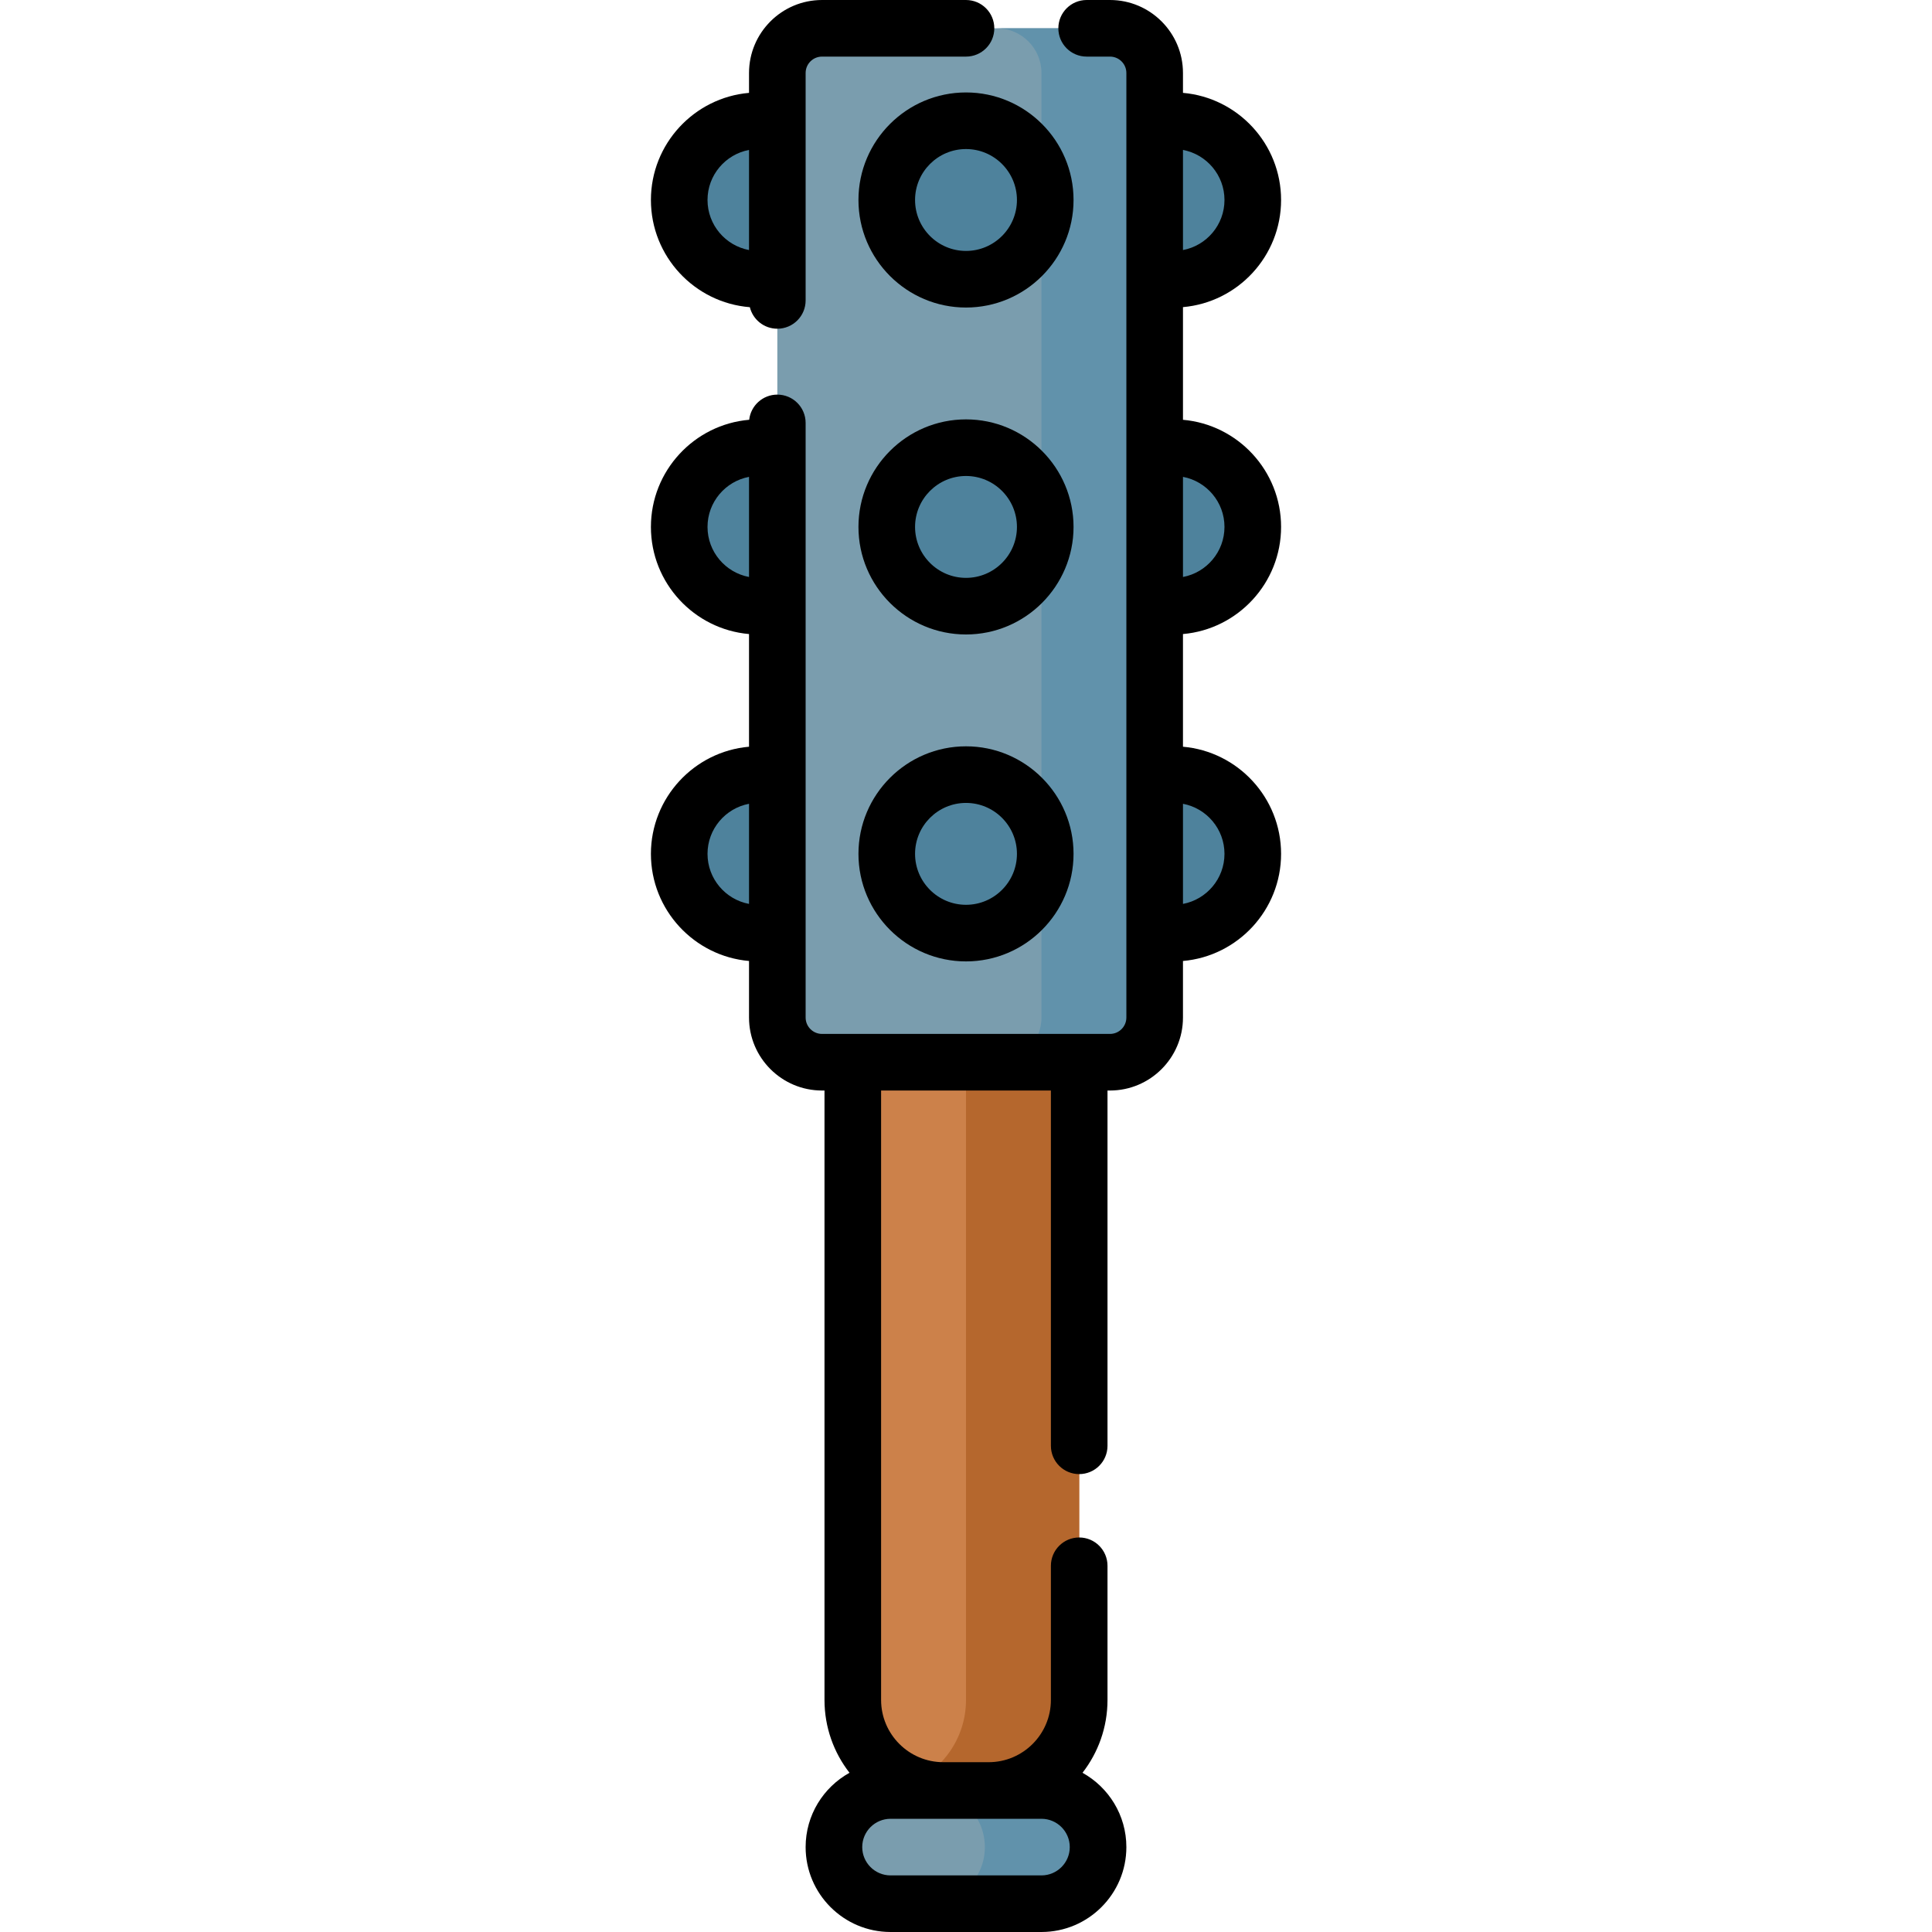 <svg id="Capa_1" enable-background="new 0 0 512 512" height="512" viewBox="0 0 512 512" width="512" xmlns="http://www.w3.org/2000/svg"><g fill="#4e829c"><circle cx="201" cy="53" r="21"/><circle cx="201" cy="139.641" r="21"/><circle cx="201" cy="226.282" r="21"/><circle cx="311" cy="53" r="21"/><circle cx="311" cy="139.641" r="21"/><circle cx="311" cy="226.282" r="21"/></g><path d="m262 474.5h-12c-13.255 0-24-10.745-24-24v-169h60v169c0 13.255-10.745 24-24 24z" fill="#cc814a"/><path d="m256 281.5v169c0 10.071-6.206 18.688-15 22.249 2.78 1.126 5.816 1.751 9 1.751h12c13.255 0 24-10.745 24-24v-169z" fill="#b5672d"/><path d="m276 504.5h-40c-8.284 0-15-6.716-15-15 0-8.284 6.716-15 15-15h40c8.284 0 15 6.716 15 15 0 8.284-6.716 15-15 15z" fill="#7a9dae"/><path d="m276 474.5h-30c8.284 0 15 6.716 15 15s-6.716 15-15 15h30c8.284 0 15-6.716 15-15s-6.716-15-15-15z" fill="#6192ab"/><path d="m294.159 281.5h-76.319c-6.539 0-11.841-5.301-11.841-11.841v-250.318c0-6.539 5.301-11.841 11.841-11.841h76.319c6.54 0 11.841 5.301 11.841 11.841v250.319c0 6.539-5.301 11.84-11.841 11.84z" fill="#7a9dae"/><path d="m294.159 7.5h-30c6.54 0 11.841 5.301 11.841 11.841v250.319c0 6.54-5.301 11.841-11.841 11.841h30c6.539 0 11.841-5.301 11.841-11.841v-250.319c0-6.54-5.301-11.841-11.841-11.841z" fill="#6192ab"/><circle cx="256" cy="53" fill="#4e829c" r="21"/><circle cx="256" cy="139.641" fill="#4e829c" r="21"/><circle cx="256" cy="226.282" fill="#4e829c" r="21"/><path d="m198.716 81.409c.804 3.276 3.76 5.706 7.284 5.706 4.143 0 7.5-3.357 7.5-7.5 0-21.205 0-9.173 0-60.274 0-2.394 1.947-4.341 4.341-4.341h38.159c4.143 0 7.5-3.357 7.5-7.5s-3.357-7.5-7.5-7.5h-38.159c-10.665 0-19.341 8.676-19.341 19.341v5.268c-14.549 1.27-26 13.519-26 28.391 0 14.946 11.565 27.242 26.216 28.409zm-.216-41.677v26.535c-6.254-1.176-11-6.677-11-13.268s4.746-12.091 11-13.267z"/><path d="m339.5 139.64c0-14.873-11.451-27.121-26-28.391v-29.858c14.549-1.27 26-13.519 26-28.391s-11.451-27.121-26-28.391v-5.268c0-10.665-8.676-19.341-19.341-19.341h-6.185c-4.143 0-7.5 3.357-7.5 7.5s3.357 7.5 7.5 7.5h6.185c2.394 0 4.341 1.947 4.341 4.341v250.318c0 2.394-1.947 4.341-4.341 4.341h-76.318c-2.394 0-4.341-1.947-4.341-4.341 0-50.621 0-107.177 0-157.582 0-4.143-3.357-7.5-7.5-7.5-3.861 0-7.04 2.917-7.454 6.667-14.57 1.249-26.046 13.507-26.046 28.395 0 14.873 11.451 27.121 26 28.391v29.858c-14.549 1.27-26 13.519-26 28.391s11.451 27.121 26 28.391v14.988c0 10.665 8.676 19.341 19.341 19.341h.659v161.5c0 7.269 2.475 13.97 6.627 19.307-6.927 3.84-11.627 11.228-11.627 19.693 0 12.406 10.094 22.5 22.5 22.5h40c12.406 0 22.5-10.094 22.5-22.5 0-8.465-4.7-15.854-11.627-19.693 4.151-5.336 6.627-12.038 6.627-19.307v-35.552c0-4.143-3.357-7.5-7.5-7.5s-7.5 3.357-7.5 7.5v35.553c0 9.098-7.402 16.5-16.5 16.5h-12c-9.098 0-16.5-7.402-16.5-16.5v-161.5h45v94.154c0 4.143 3.357 7.5 7.5 7.5s7.5-3.357 7.5-7.5v-94.154h.659c10.665 0 19.341-8.676 19.341-19.341v-14.988c14.549-1.27 26-13.519 26-28.391s-11.451-27.121-26-28.391v-29.858c14.549-1.271 26-13.519 26-28.391zm-152 0c0-6.59 4.746-12.092 11-13.268v26.535c-6.254-1.175-11-6.677-11-13.267zm0 86.64c0-6.59 4.746-12.092 11-13.268v26.535c-6.254-1.175-11-6.676-11-13.267zm88.5 255.72c4.136 0 7.5 3.364 7.5 7.5s-3.364 7.5-7.5 7.5h-40c-4.136 0-7.5-3.364-7.5-7.5s3.364-7.5 7.5-7.5zm48.5-342.36c0 6.59-4.746 12.092-11 13.268v-26.535c6.254 1.175 11 6.676 11 13.267zm0-86.64c0 6.59-4.746 12.092-11 13.268v-26.536c6.254 1.176 11 6.678 11 13.268zm0 173.28c0 6.59-4.746 12.092-11 13.268v-26.535c6.254 1.175 11 6.677 11 13.267z"/><path d="m256 24.5c-15.715 0-28.5 12.785-28.5 28.5s12.785 28.5 28.5 28.5 28.5-12.785 28.5-28.5-12.785-28.5-28.5-28.5zm0 42c-7.444 0-13.5-6.056-13.5-13.5s6.056-13.5 13.5-13.5 13.5 6.056 13.5 13.5-6.056 13.5-13.5 13.5z"/><path d="m256 111.141c-15.715 0-28.5 12.785-28.5 28.5s12.785 28.5 28.5 28.5 28.5-12.785 28.5-28.5-12.785-28.5-28.5-28.5zm0 42c-7.444 0-13.5-6.056-13.5-13.5s6.056-13.5 13.5-13.5 13.5 6.056 13.5 13.5-6.056 13.5-13.5 13.5z"/><path d="m256 197.782c-15.715 0-28.5 12.785-28.5 28.5s12.785 28.5 28.5 28.5 28.5-12.785 28.5-28.5-12.785-28.5-28.5-28.5zm0 42c-7.444 0-13.5-6.056-13.5-13.5s6.056-13.5 13.5-13.5 13.5 6.056 13.5 13.5-6.056 13.5-13.5 13.5z"/></svg>